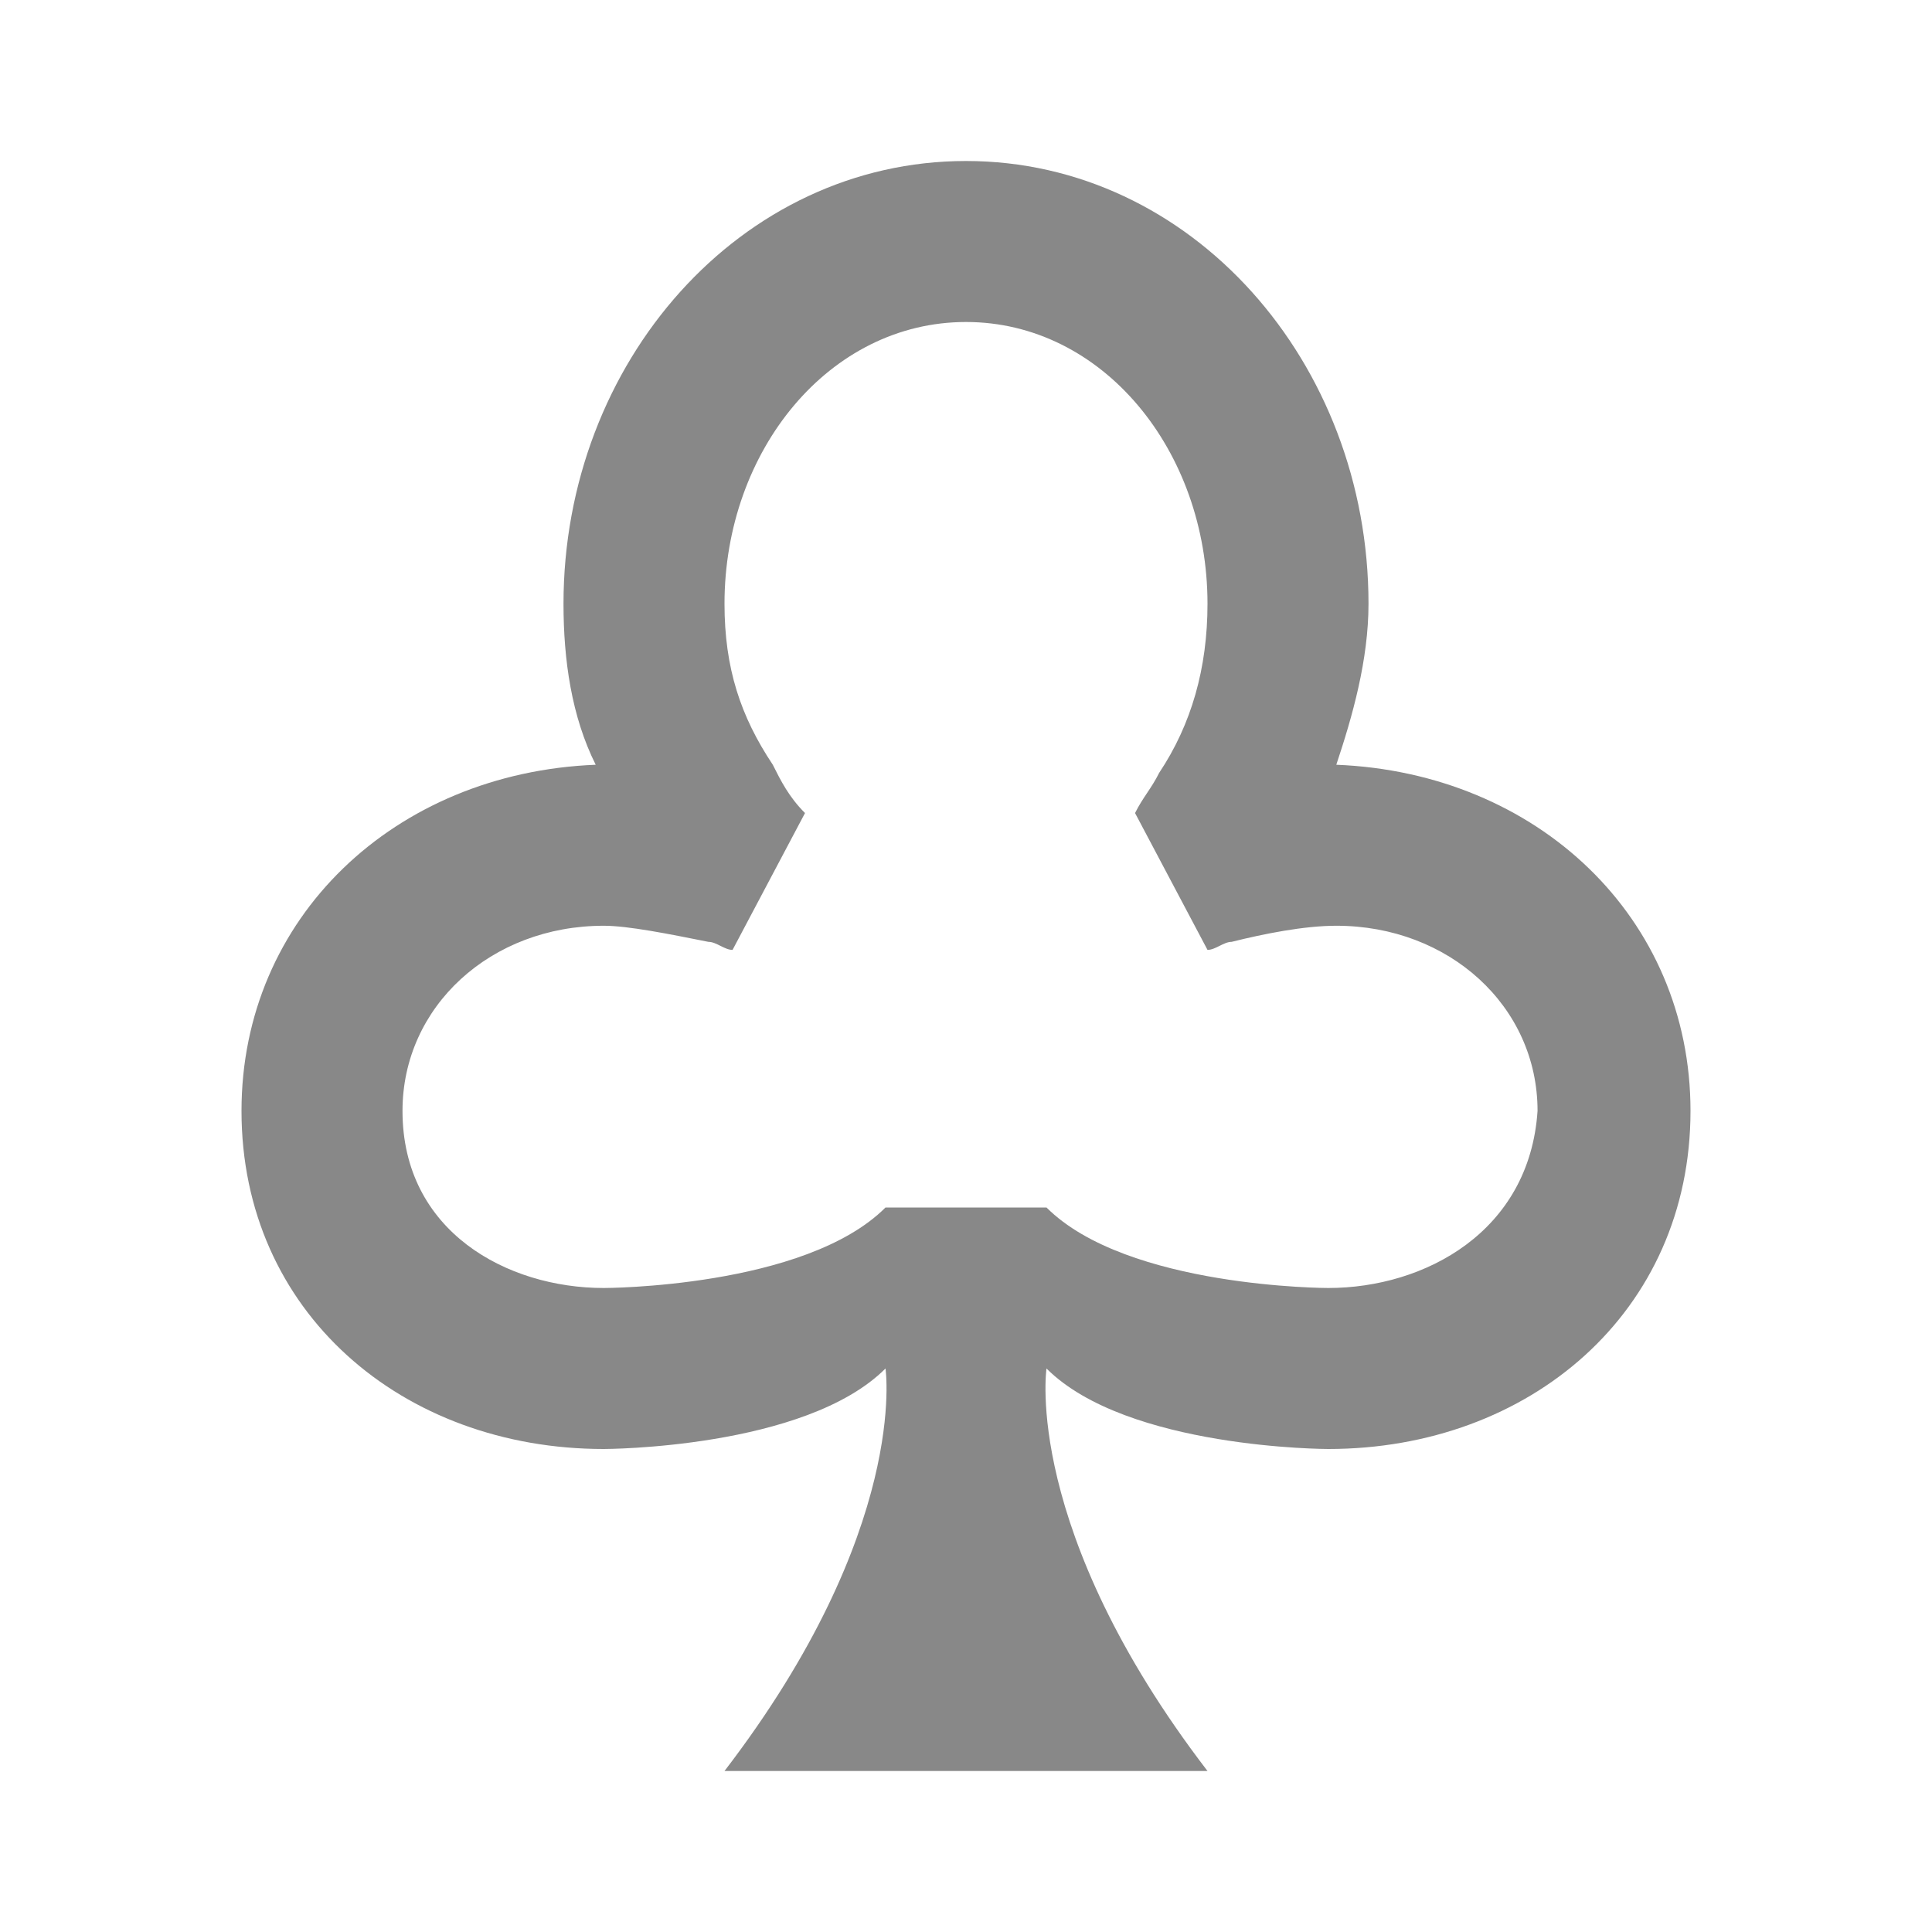 <svg xmlns="http://www.w3.org/2000/svg" width="32" height="32" viewBox="0 0 24 24"><path fill="#888888" d="M16.6 9.5c.2-.6.4-1.3.4-2c0-3-2.2-5.5-5-5.5S7 4.5 7 7.5c0 .7.1 1.4.4 2c-2.5.1-4.4 1.9-4.4 4.3C3 16.3 5 18 7.5 18c0 0 2.5 0 3.5-1c0 0 .3 2-2 5h6c-2.3-3-2-5-2-5c1 1 3.5 1 3.5 1c2.5 0 4.5-1.7 4.5-4.2c0-2.4-1.9-4.2-4.4-4.3m-.1 6.5S14 16 13 15h-2c-1 1-3.5 1-3.5 1c-1.2 0-2.5-.7-2.5-2.2c0-1.3 1.1-2.3 2.5-2.3c.3 0 .8.1 1.3.2c.1 0 .2.1.3.1l.9-1.7c-.2-.2-.3-.4-.4-.6c-.4-.6-.6-1.2-.6-2C9 5.6 10.3 4 12 4s3 1.6 3 3.5c0 .8-.2 1.5-.6 2.1c-.1.2-.2.3-.3.5l.9 1.7c.1 0 .2-.1.3-.1c.4-.1.9-.2 1.3-.2c1.4 0 2.5 1 2.5 2.3c-.1 1.5-1.4 2.2-2.6 2.2Z"/></svg>
